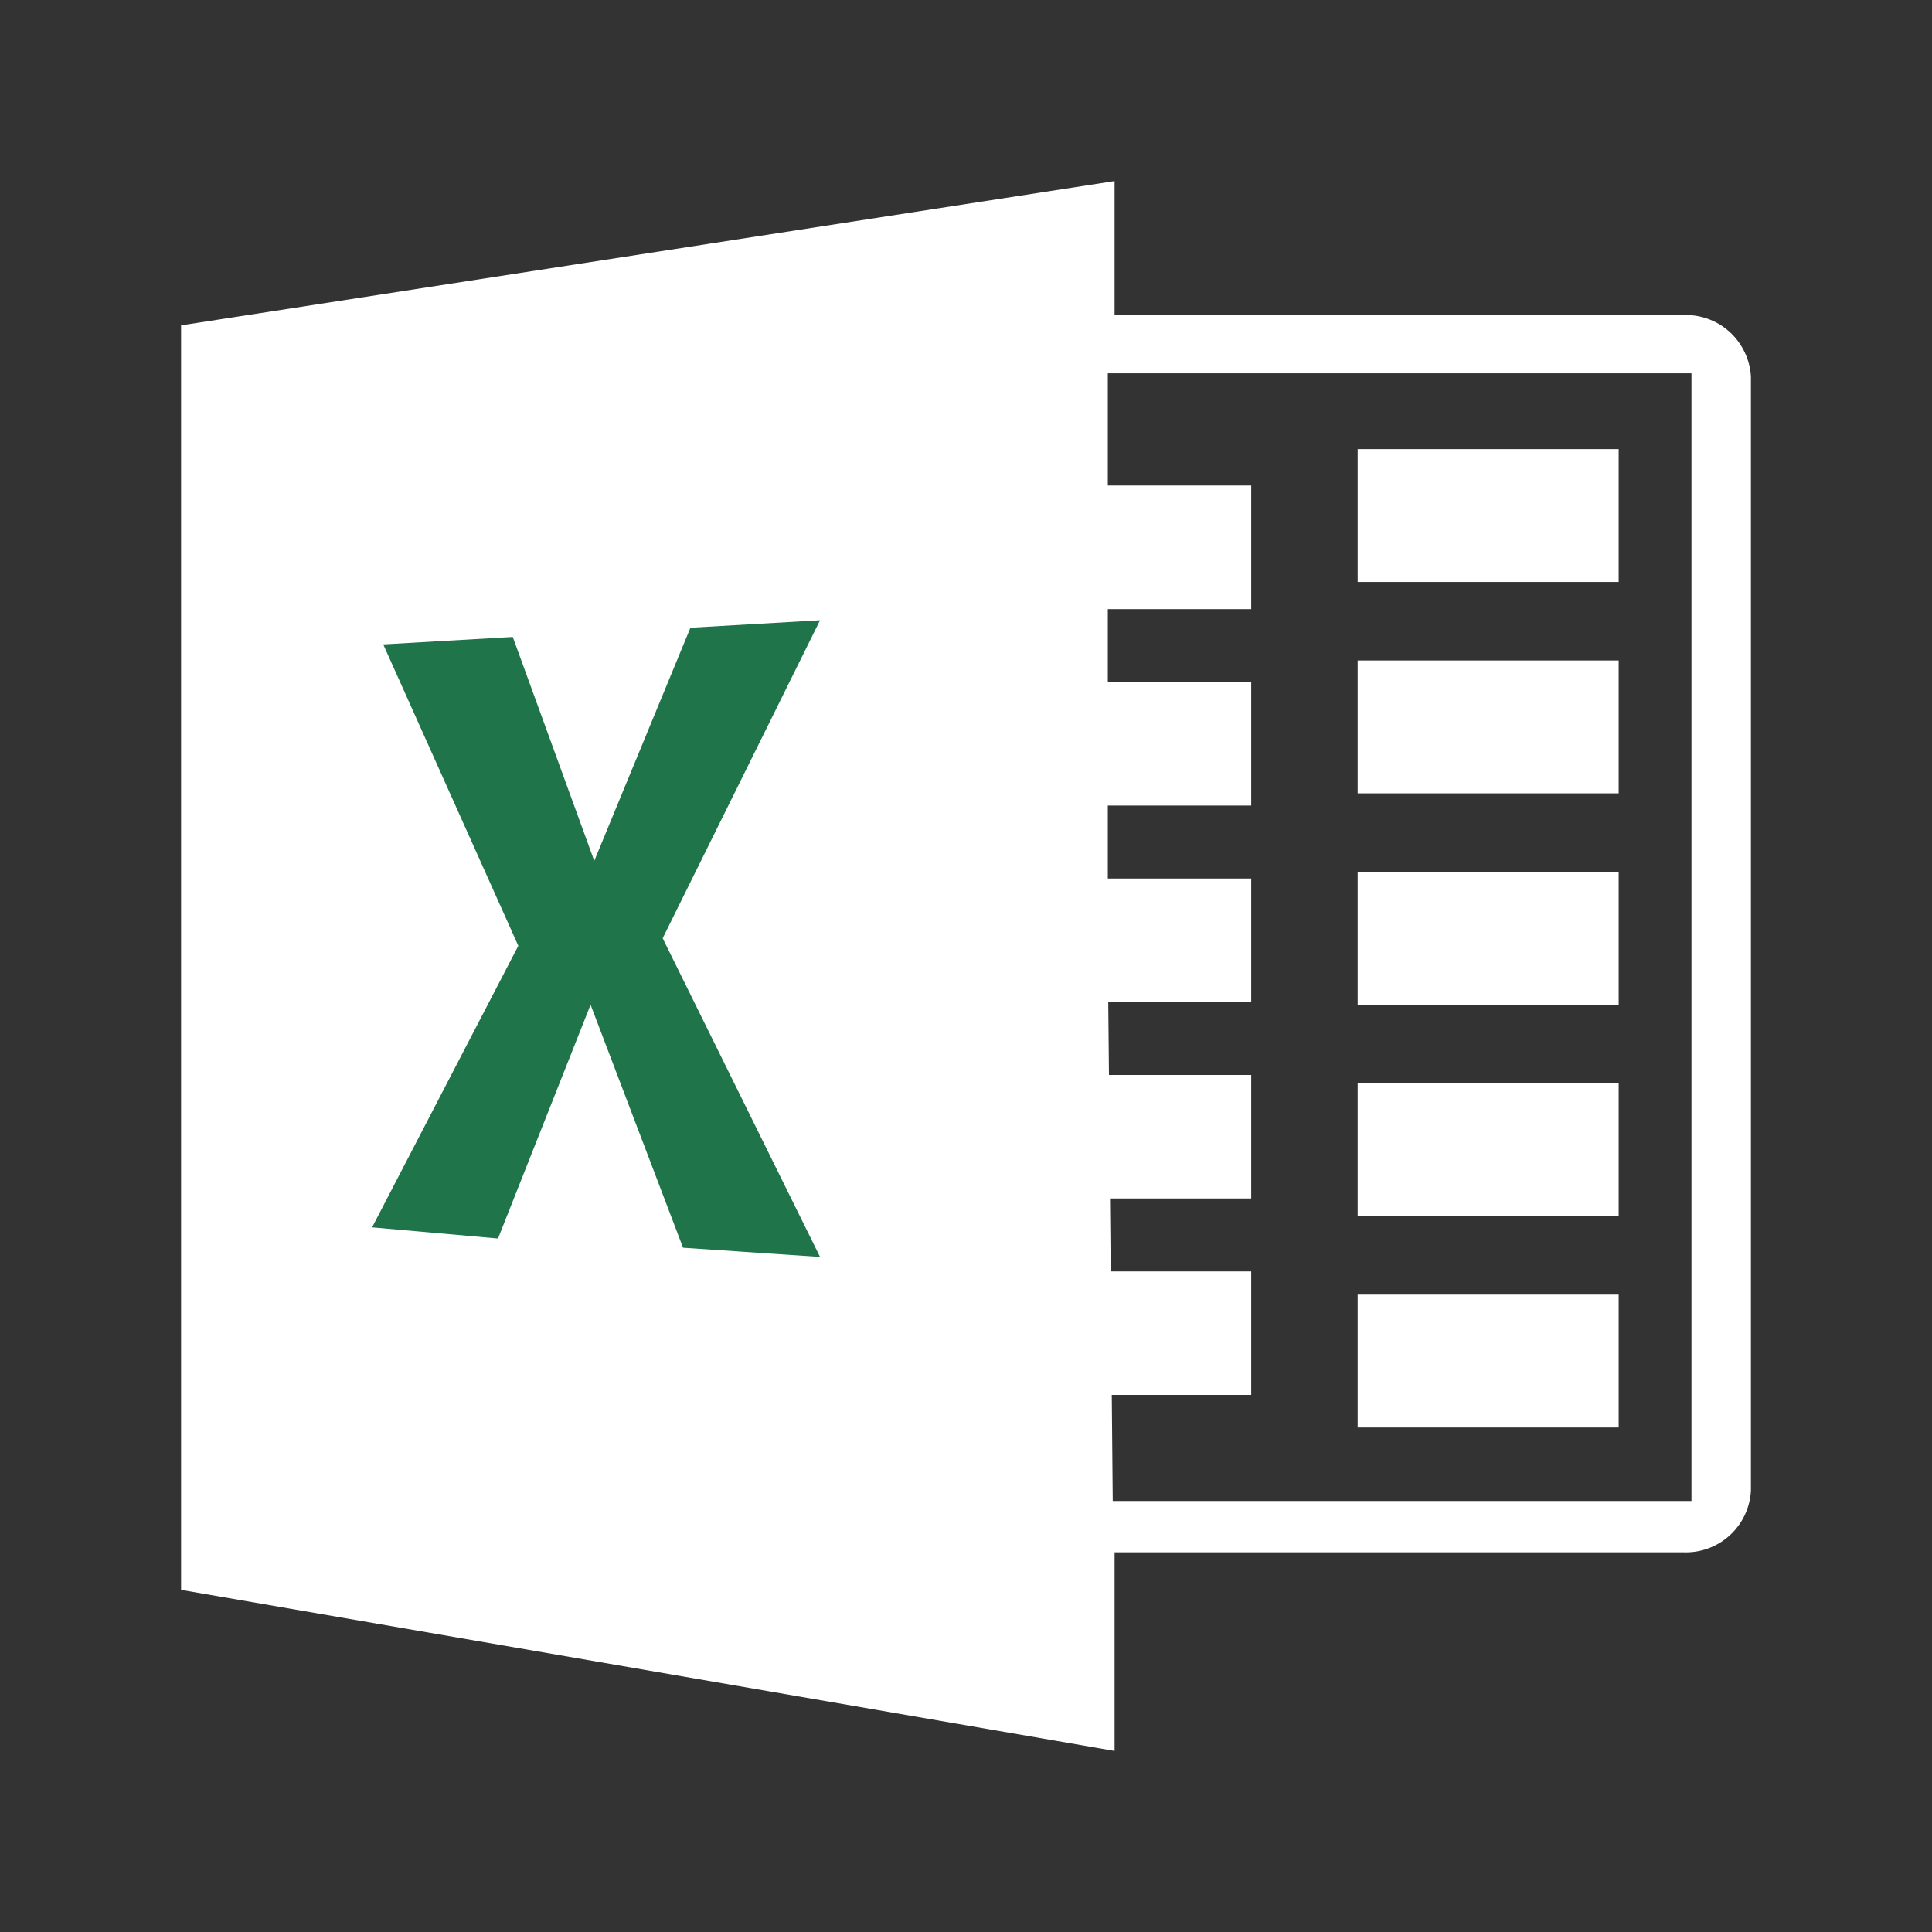 <svg width="22" height="22" viewBox="0 0 22 22" fill="none" xmlns="http://www.w3.org/2000/svg">
<rect x="0" y="0" width="22" height="22" fill="#333333" stroke="none"/>
<path fill-rule="evenodd" clip-rule="evenodd" d="M19.159 3.588H12.692V2.062L2.062 3.705V18.104L12.692 19.938V17.676H19.159C19.355 17.686 19.547 17.618 19.693 17.487C19.839 17.355 19.927 17.172 19.938 16.976V4.288C19.927 4.092 19.838 3.909 19.693 3.777C19.547 3.646 19.355 3.578 19.159 3.588ZM19.261 17.092H12.671L12.66 15.884H14.248V14.478H12.648L12.64 13.647H14.248V12.241H12.628L12.62 11.41H14.248V10.004H12.615V9.173H14.248V7.767H12.615V6.936H14.248V5.529H12.615V4.251H19.261V17.092Z" fill="white"/>
<path d="M15.46 5.114H18.432V6.627H15.46V5.114ZM15.46 7.521H18.432V9.034H15.46V7.521ZM15.46 9.928H18.432V11.441H15.46V9.928ZM15.46 12.335H18.432V13.848H15.46V12.335ZM15.46 14.742H18.432V16.255H15.46V14.742Z" fill="white"/>
<path fill-rule="evenodd" clip-rule="evenodd" d="M4.364 7.338L5.839 7.253L6.767 9.803L7.862 7.148L9.338 7.063L7.546 10.684L9.338 14.313L7.778 14.208L6.725 11.441L5.671 14.103L4.237 13.976L5.902 10.77L4.364 7.338Z" fill="#20744A"/>
</svg>
